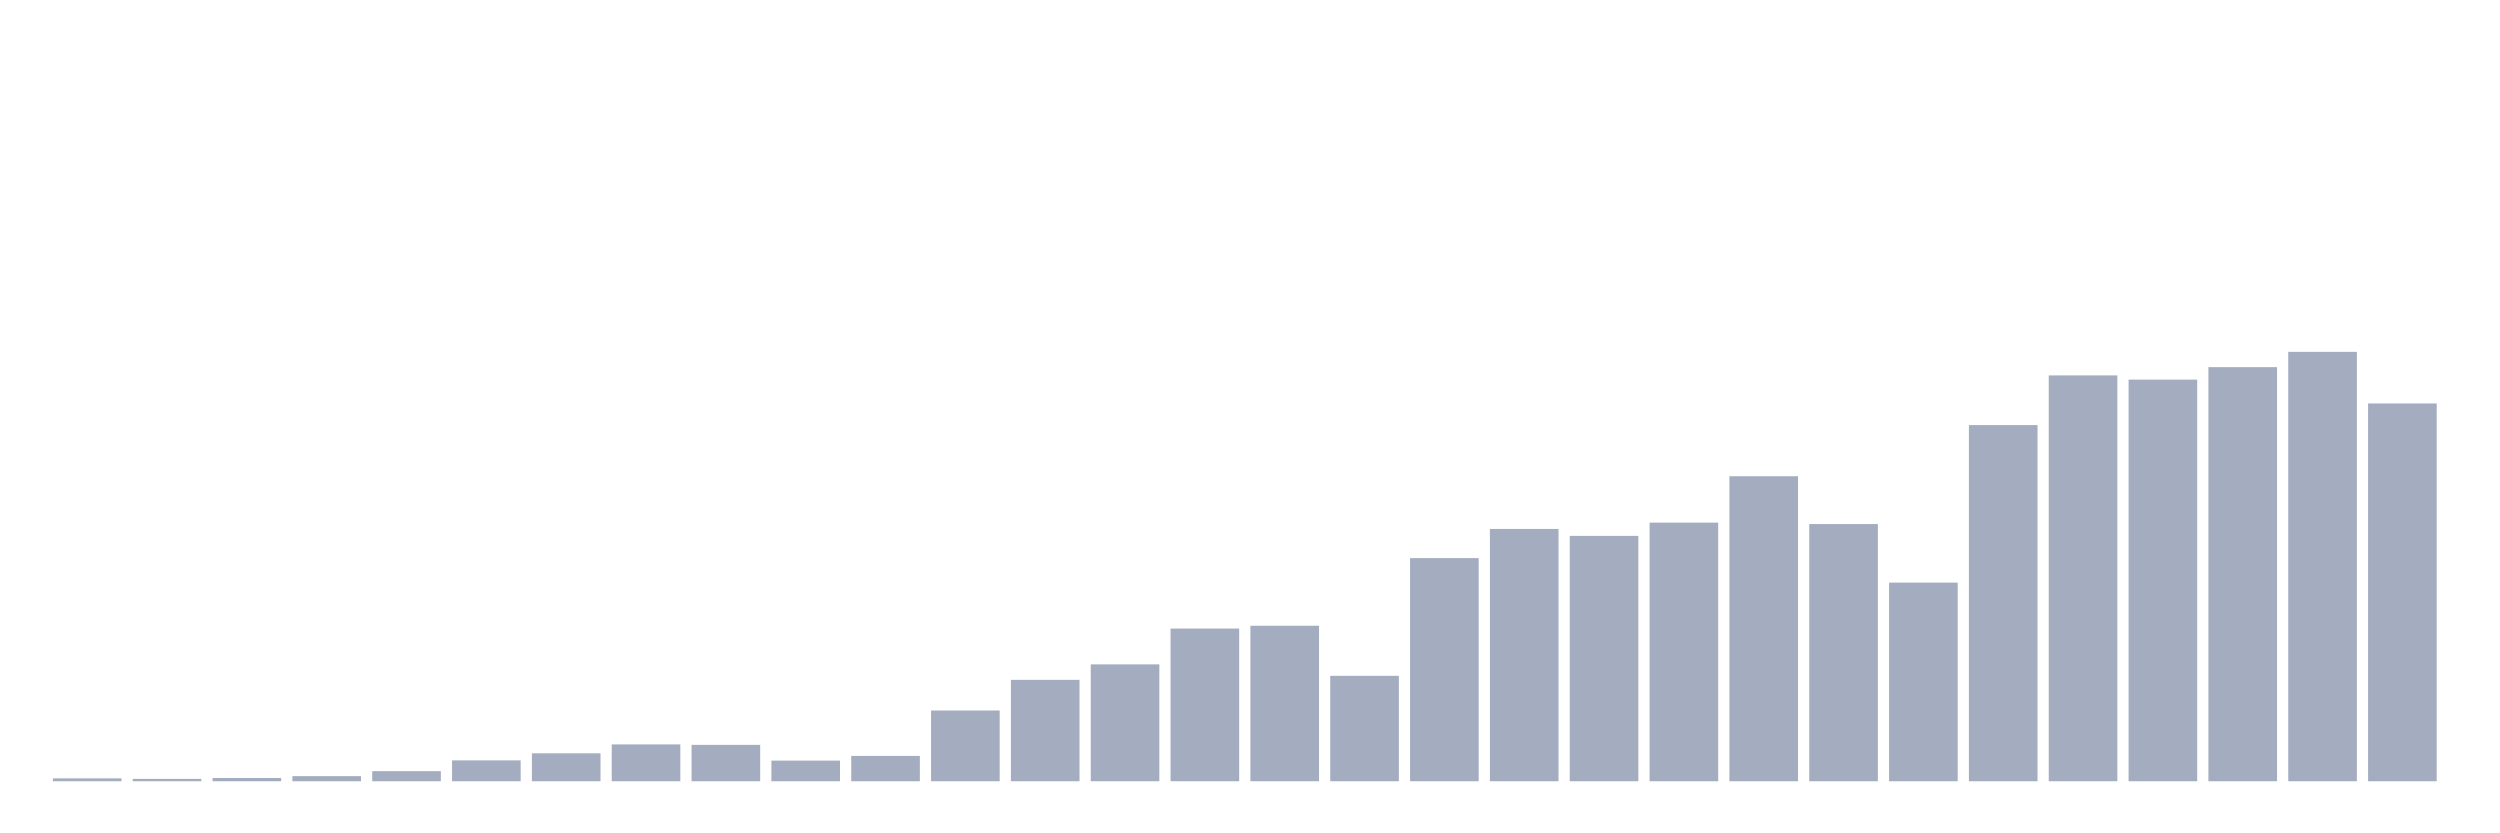 <svg xmlns="http://www.w3.org/2000/svg" viewBox="0 0 480 160"><g transform="translate(10,10)"><rect class="bar" x="0.153" width="13.175" y="139.444" height="0.556" fill="rgb(164,173,192)"></rect><rect class="bar" x="15.482" width="13.175" y="139.547" height="0.453" fill="rgb(164,173,192)"></rect><rect class="bar" x="30.81" width="13.175" y="139.373" height="0.627" fill="rgb(164,173,192)"></rect><rect class="bar" x="46.138" width="13.175" y="139.015" height="0.985" fill="rgb(164,173,192)"></rect><rect class="bar" x="61.466" width="13.175" y="138.063" height="1.937" fill="rgb(164,173,192)"></rect><rect class="bar" x="76.794" width="13.175" y="135.99" height="4.01" fill="rgb(164,173,192)"></rect><rect class="bar" x="92.123" width="13.175" y="134.632" height="5.368" fill="rgb(164,173,192)"></rect><rect class="bar" x="107.451" width="13.175" y="132.925" height="7.075" fill="rgb(164,173,192)"></rect><rect class="bar" x="122.779" width="13.175" y="133.012" height="6.988" fill="rgb(164,173,192)"></rect><rect class="bar" x="138.107" width="13.175" y="136.038" height="3.962" fill="rgb(164,173,192)"></rect><rect class="bar" x="153.436" width="13.175" y="135.132" height="4.868" fill="rgb(164,173,192)"></rect><rect class="bar" x="168.764" width="13.175" y="126.414" height="13.586" fill="rgb(164,173,192)"></rect><rect class="bar" x="184.092" width="13.175" y="120.53" height="19.47" fill="rgb(164,173,192)"></rect><rect class="bar" x="199.42" width="13.175" y="117.56" height="22.44" fill="rgb(164,173,192)"></rect><rect class="bar" x="214.748" width="13.175" y="110.683" height="29.317" fill="rgb(164,173,192)"></rect><rect class="bar" x="230.077" width="13.175" y="110.143" height="29.857" fill="rgb(164,173,192)"></rect><rect class="bar" x="245.405" width="13.175" y="119.76" height="20.24" fill="rgb(164,173,192)"></rect><rect class="bar" x="260.733" width="13.175" y="97.153" height="42.847" fill="rgb(164,173,192)"></rect><rect class="bar" x="276.061" width="13.175" y="91.555" height="48.445" fill="rgb(164,173,192)"></rect><rect class="bar" x="291.39" width="13.175" y="92.889" height="47.111" fill="rgb(164,173,192)"></rect><rect class="bar" x="306.718" width="13.175" y="90.34" height="49.66" fill="rgb(164,173,192)"></rect><rect class="bar" x="322.046" width="13.175" y="81.438" height="58.562" fill="rgb(164,173,192)"></rect><rect class="bar" x="337.374" width="13.175" y="90.618" height="49.382" fill="rgb(164,173,192)"></rect><rect class="bar" x="352.702" width="13.175" y="101.861" height="38.139" fill="rgb(164,173,192)"></rect><rect class="bar" x="368.031" width="13.175" y="71.616" height="68.384" fill="rgb(164,173,192)"></rect><rect class="bar" x="383.359" width="13.175" y="62.079" height="77.921" fill="rgb(164,173,192)"></rect><rect class="bar" x="398.687" width="13.175" y="62.889" height="77.111" fill="rgb(164,173,192)"></rect><rect class="bar" x="414.015" width="13.175" y="60.491" height="79.509" fill="rgb(164,173,192)"></rect><rect class="bar" x="429.344" width="13.175" y="57.553" height="82.447" fill="rgb(164,173,192)"></rect><rect class="bar" x="444.672" width="13.175" y="67.463" height="72.537" fill="rgb(164,173,192)"></rect></g></svg>
